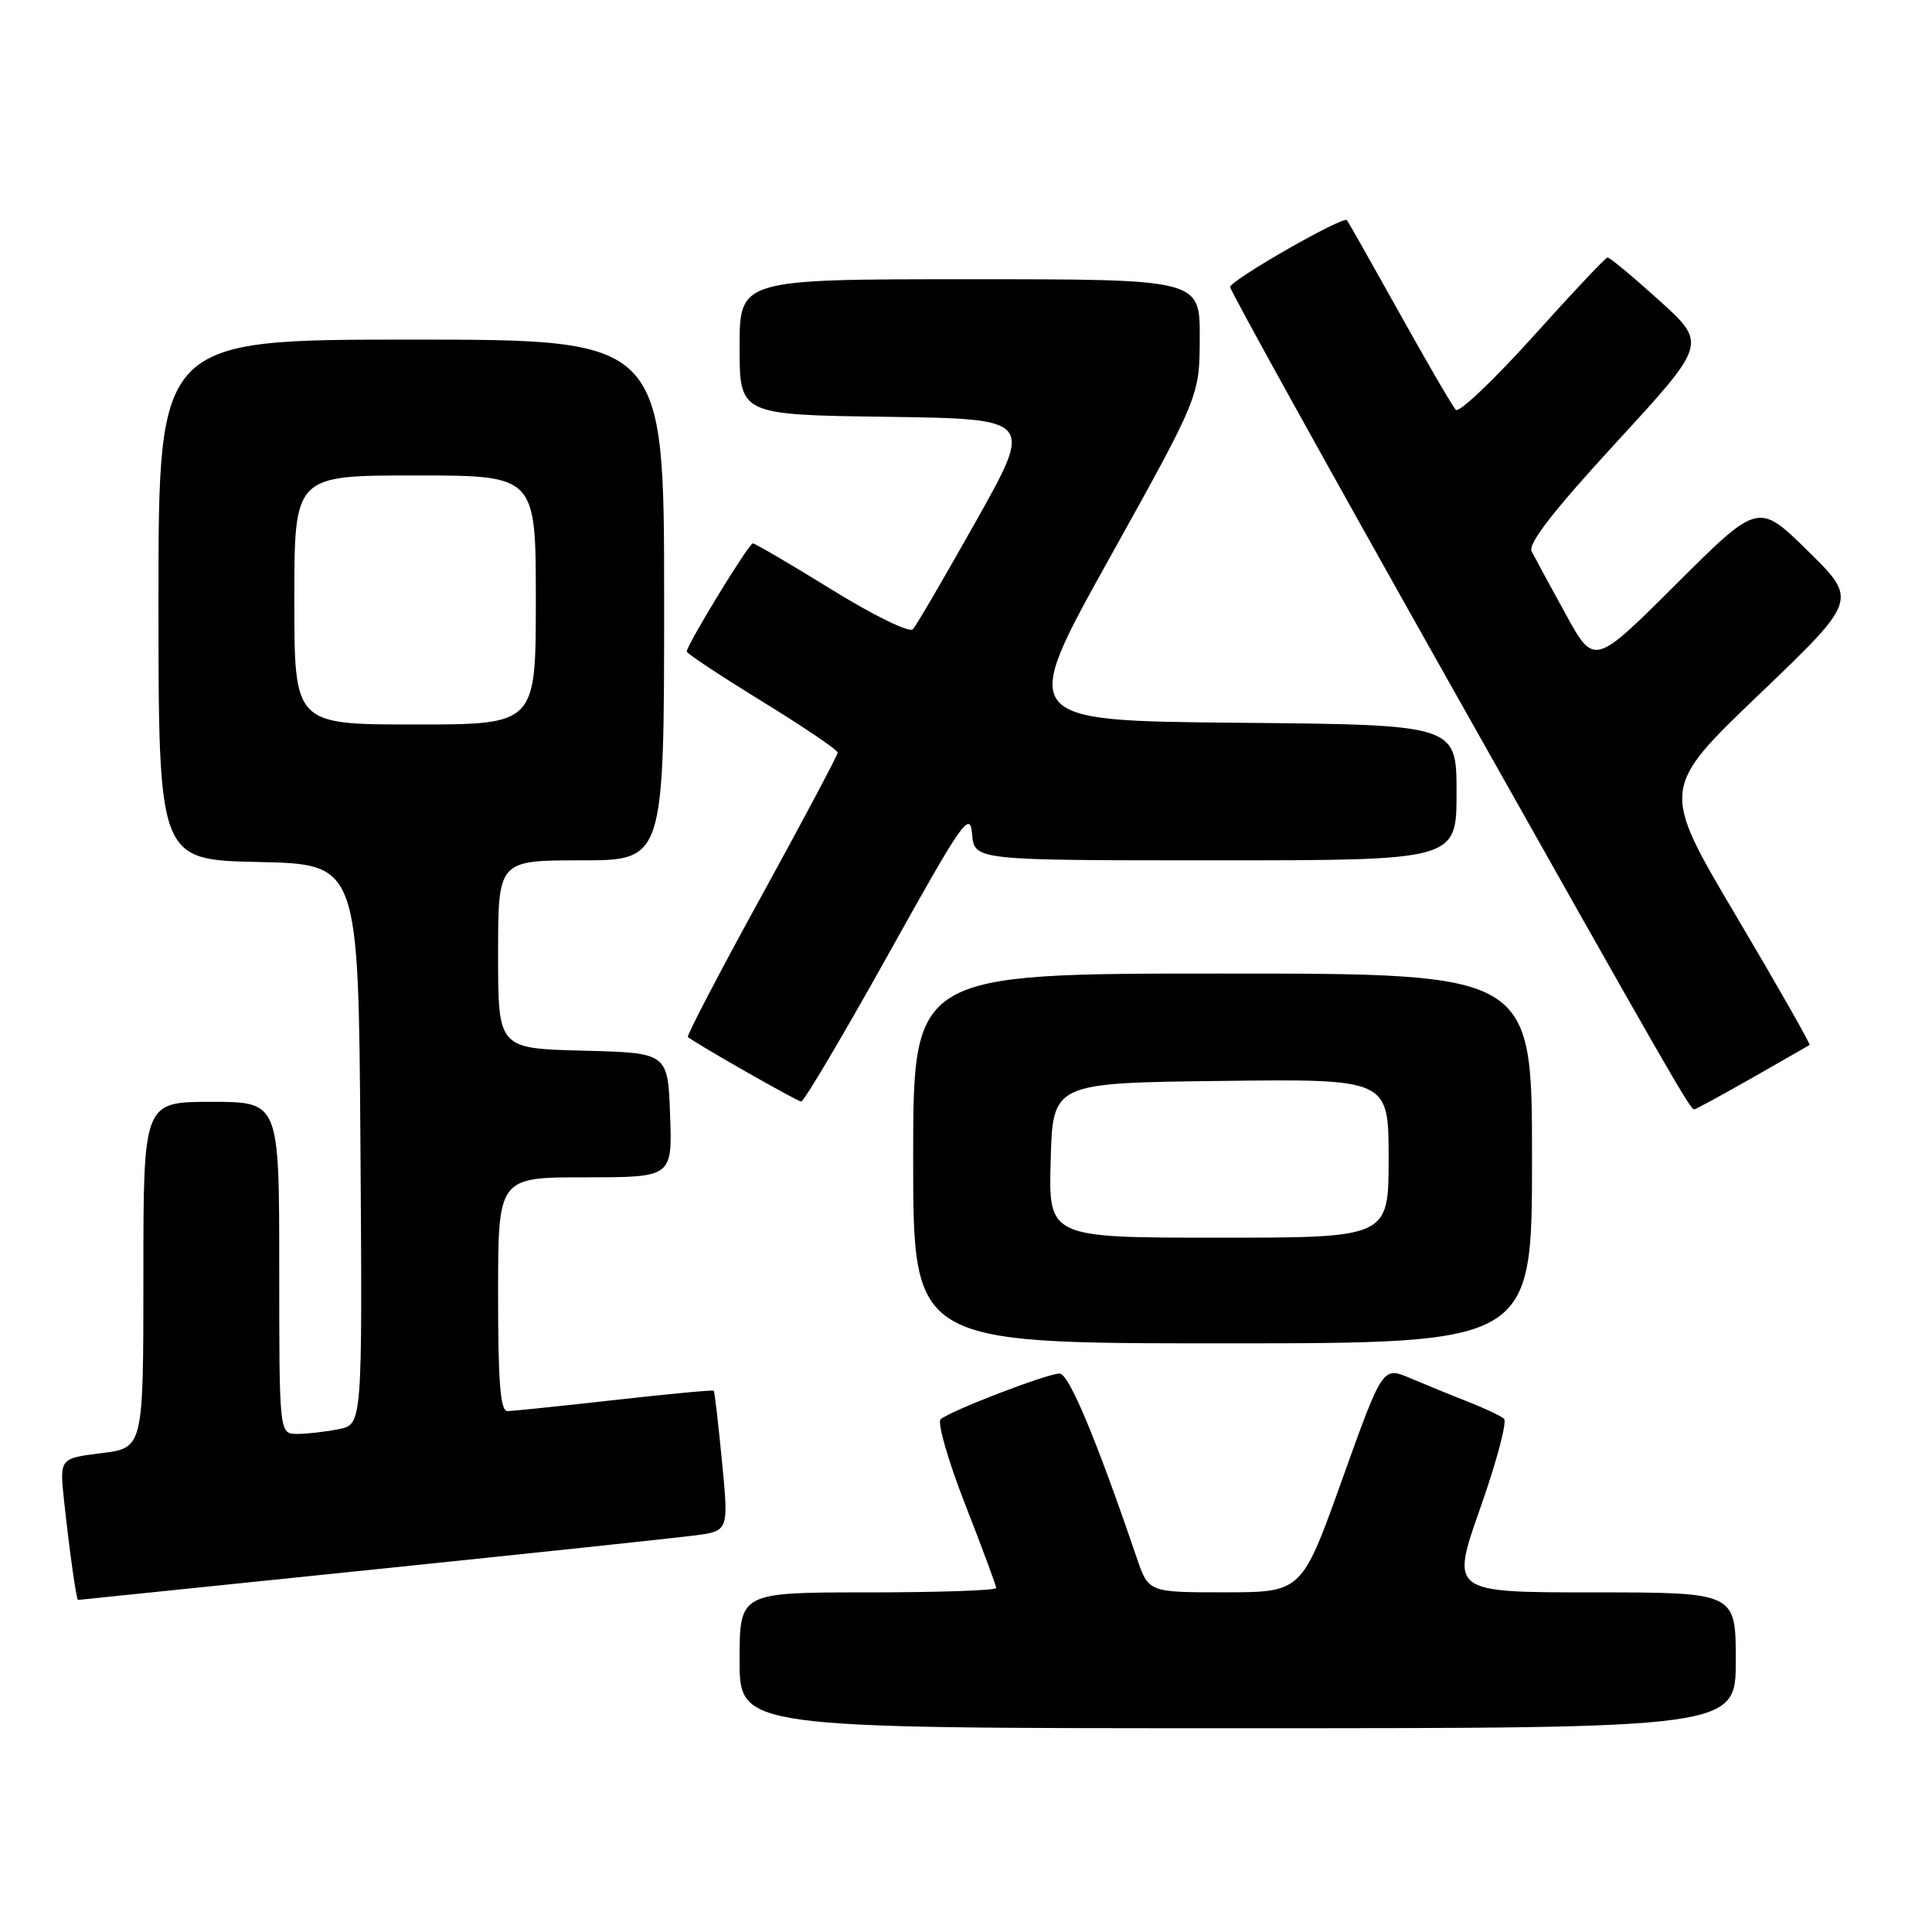 <?xml version="1.0" encoding="UTF-8" standalone="no"?>
<!DOCTYPE svg PUBLIC "-//W3C//DTD SVG 1.1//EN" "http://www.w3.org/Graphics/SVG/1.1/DTD/svg11.dtd" >
<svg xmlns="http://www.w3.org/2000/svg" xmlns:xlink="http://www.w3.org/1999/xlink" version="1.1" viewBox="0 0 256 256">
 <g >
 <path fill="currentColor"
d=" M 230.00 220.00 C 230.00 211.00 230.00 211.00 211.11 211.00 C 192.21 211.00 192.21 211.00 196.14 199.84 C 198.31 193.70 199.72 188.37 199.29 187.99 C 198.85 187.61 196.70 186.59 194.50 185.73 C 192.30 184.87 188.86 183.46 186.85 182.61 C 183.21 181.06 183.21 181.06 177.85 196.02 C 172.50 210.98 172.50 210.98 162.34 210.99 C 152.19 211.00 152.19 211.00 150.63 206.44 C 145.25 190.64 141.63 182.00 140.40 182.00 C 138.77 182.00 125.89 186.95 124.64 188.06 C 124.17 188.48 125.63 193.55 127.89 199.34 C 130.15 205.12 132.00 210.11 132.00 210.42 C 132.00 210.74 124.35 211.00 115.00 211.00 C 98.00 211.00 98.00 211.00 98.00 220.00 C 98.00 229.00 98.00 229.00 164.00 229.00 C 230.00 229.00 230.00 229.00 230.00 220.00 Z  M 49.00 208.02 C 70.18 205.84 89.54 203.78 92.03 203.46 C 96.56 202.87 96.56 202.87 95.67 193.69 C 95.18 188.63 94.69 184.40 94.58 184.28 C 94.47 184.15 88.56 184.71 81.44 185.51 C 74.32 186.31 67.94 186.97 67.25 186.98 C 66.30 187.00 66.00 183.24 66.00 171.50 C 66.00 156.00 66.00 156.00 77.54 156.00 C 89.08 156.00 89.08 156.00 88.79 147.75 C 88.50 139.50 88.50 139.50 77.25 139.22 C 66.00 138.93 66.00 138.93 66.00 126.47 C 66.00 114.00 66.00 114.00 77.00 114.00 C 88.00 114.00 88.00 114.00 88.00 79.50 C 88.00 45.00 88.00 45.00 54.50 45.00 C 21.00 45.00 21.00 45.00 21.00 79.47 C 21.00 113.94 21.00 113.94 34.25 114.22 C 47.50 114.50 47.50 114.50 47.76 151.62 C 48.02 188.75 48.02 188.75 44.89 189.37 C 43.16 189.72 40.68 190.00 39.38 190.00 C 37.00 190.00 37.00 190.00 37.00 168.00 C 37.00 146.00 37.00 146.00 28.00 146.00 C 19.00 146.00 19.00 146.00 19.00 168.93 C 19.00 191.86 19.00 191.86 13.44 192.55 C 7.89 193.24 7.89 193.24 8.49 198.87 C 9.23 205.69 10.12 212.00 10.34 212.00 C 10.43 212.00 27.82 210.21 49.00 208.02 Z  M 203.00 153.50 C 203.00 129.00 203.00 129.00 162.00 129.00 C 121.00 129.00 121.00 129.00 121.00 153.50 C 121.00 178.00 121.00 178.00 162.00 178.00 C 203.00 178.00 203.00 178.00 203.00 153.50 Z  M 232.16 142.83 C 236.20 140.53 239.62 138.57 239.78 138.47 C 239.93 138.36 235.56 130.68 230.06 121.39 C 220.06 104.50 220.06 104.50 233.11 92.00 C 246.16 79.50 246.16 79.50 239.57 73.02 C 232.99 66.55 232.99 66.55 222.11 77.39 C 211.23 88.24 211.23 88.24 207.46 81.37 C 205.38 77.59 203.35 73.85 202.95 73.06 C 202.43 72.06 205.86 67.65 214.20 58.58 C 226.19 45.54 226.19 45.54 219.85 39.80 C 216.36 36.65 213.28 34.09 213.00 34.12 C 212.72 34.15 208.27 38.88 203.10 44.63 C 197.92 50.38 193.34 54.73 192.91 54.30 C 192.48 53.86 189.12 48.10 185.45 41.50 C 181.77 34.90 178.63 29.35 178.47 29.17 C 177.95 28.59 163.00 37.15 163.00 38.03 C 163.00 38.50 175.88 61.75 191.61 89.69 C 221.24 142.30 223.94 147.00 224.49 147.00 C 224.68 147.00 228.13 145.12 232.16 142.83 Z  M 117.66 126.54 C 127.61 108.67 128.53 107.36 128.81 110.54 C 129.12 114.00 129.12 114.00 161.06 114.00 C 193.00 114.00 193.00 114.00 193.00 105.02 C 193.00 96.03 193.00 96.03 164.01 95.77 C 135.03 95.50 135.03 95.50 146.99 74.00 C 158.95 52.50 158.95 52.50 158.97 44.75 C 159.00 37.00 159.00 37.00 128.50 37.00 C 98.00 37.00 98.00 37.00 98.00 45.98 C 98.00 54.96 98.00 54.96 117.47 55.23 C 136.94 55.50 136.94 55.50 129.36 69.00 C 125.19 76.42 121.41 82.90 120.96 83.38 C 120.50 83.88 115.77 81.56 110.21 78.13 C 104.76 74.76 100.05 72.00 99.76 72.00 C 99.22 72.00 91.00 85.45 91.00 86.33 C 91.00 86.59 95.50 89.57 101.00 92.95 C 106.50 96.33 111.00 99.38 111.00 99.72 C 111.00 100.06 106.45 108.62 100.90 118.73 C 95.34 128.85 90.95 137.26 91.15 137.41 C 92.29 138.34 105.61 145.93 106.16 145.96 C 106.52 145.98 111.69 137.24 117.66 126.54 Z  M 39.00 79.50 C 39.00 63.00 39.00 63.00 55.00 63.00 C 71.00 63.00 71.00 63.00 71.00 79.50 C 71.00 96.00 71.00 96.00 55.00 96.00 C 39.00 96.00 39.00 96.00 39.00 79.50 Z  M 139.22 153.75 C 139.50 143.50 139.50 143.50 161.75 143.23 C 184.00 142.96 184.00 142.96 184.00 153.48 C 184.00 164.00 184.00 164.00 161.47 164.00 C 138.93 164.00 138.93 164.00 139.22 153.75 Z "/>
</g>
</svg>